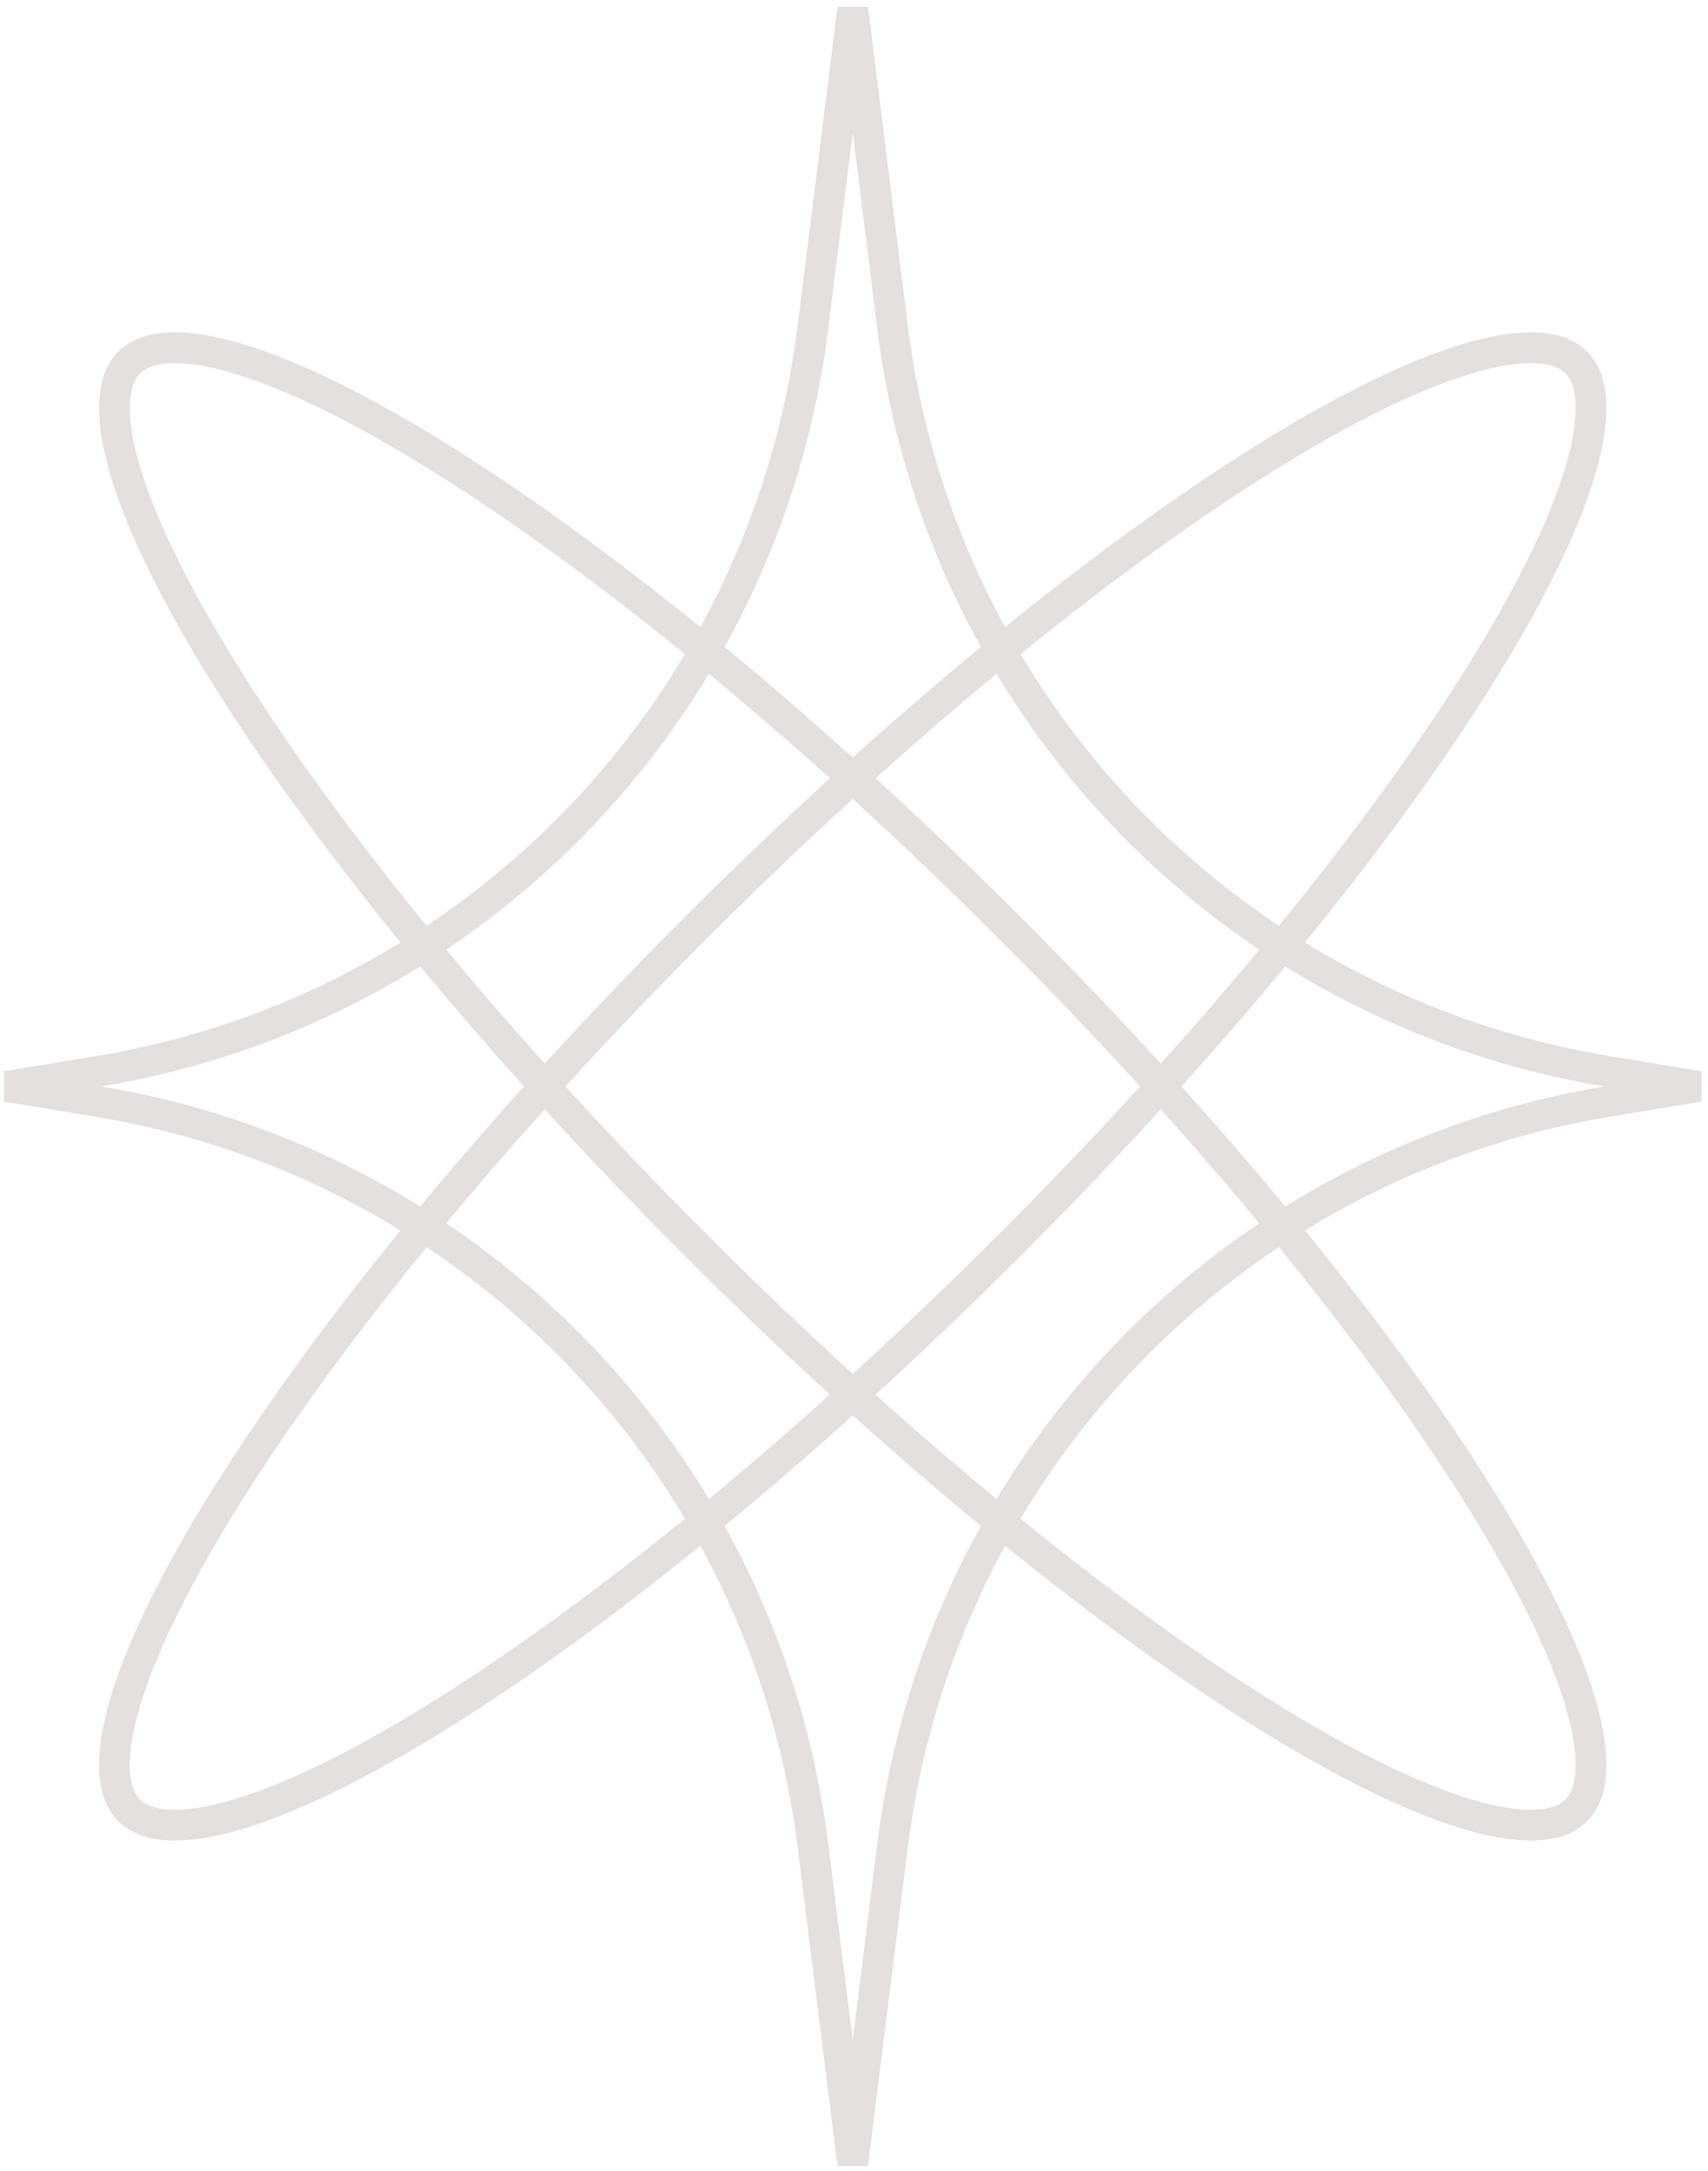 <svg xmlns="http://www.w3.org/2000/svg" width="111" height="141" viewBox="0 0 111 141" fill="none">
<path fill-rule="evenodd" clip-rule="evenodd" d="M55.419 8.631L53.822 21.405C50.691 46.447 31.466 66.448 6.572 70.569C31.466 74.69 50.691 94.691 53.822 119.733L55.419 132.507L57.016 119.733C60.146 94.691 79.371 74.69 104.266 70.569C79.371 66.448 60.146 46.447 57.016 21.405L55.419 8.631ZM51.837 21.157L54.426 0.445L56.411 0.445L59 21.157C62.023 45.335 80.594 64.643 104.636 68.603L110.581 69.582L110.581 71.556L104.636 72.535C80.594 76.495 62.023 95.803 59 119.981L56.411 140.693H54.426L51.837 119.981C48.815 95.803 30.244 76.495 6.201 72.535L0.256 71.556L0.256 69.582L6.201 68.603C30.244 64.643 48.815 45.335 51.837 21.157Z" fill="#E4E0DF"/>
<path fill-rule="evenodd" clip-rule="evenodd" d="M28.357 110.374C38.816 103.821 51.858 93.221 64.965 80.115C78.071 67.009 88.671 53.966 95.224 43.507C98.509 38.264 100.716 33.764 101.746 30.288C102.261 28.549 102.451 27.168 102.391 26.133C102.332 25.114 102.045 24.565 101.734 24.253C101.423 23.942 100.874 23.655 99.855 23.597C98.82 23.537 97.439 23.726 95.7 24.242C92.224 25.271 87.724 27.479 82.481 30.764C72.021 37.317 58.979 47.917 45.873 61.023C32.767 74.129 22.166 87.172 15.614 97.631C12.329 102.874 10.121 107.374 9.091 110.85C8.576 112.589 8.387 113.97 8.447 115.005C8.505 116.024 8.792 116.573 9.103 116.885C9.414 117.196 9.963 117.483 10.982 117.541C12.018 117.601 13.399 117.412 15.138 116.896C18.614 115.867 23.113 113.659 28.357 110.374ZM7.689 118.299C13.742 124.352 40.019 107.89 66.379 81.529C92.739 55.169 109.202 28.892 103.148 22.839C97.095 16.786 70.819 33.248 44.459 59.609C18.098 85.969 1.636 112.246 7.689 118.299Z" fill="#E4E0DF"/>
<path fill-rule="evenodd" clip-rule="evenodd" d="M15.614 43.507C22.166 53.967 32.767 67.009 45.873 80.115C58.979 93.221 72.021 103.821 82.481 110.374C87.724 113.659 92.224 115.867 95.7 116.897C97.439 117.412 98.82 117.601 99.855 117.541C100.874 117.483 101.423 117.196 101.734 116.885C102.045 116.573 102.332 116.024 102.391 115.005C102.451 113.97 102.261 112.589 101.746 110.85C100.716 107.374 98.509 102.874 95.224 97.631C88.671 87.172 78.071 74.129 64.965 61.023C51.858 47.917 38.816 37.317 28.357 30.764C23.113 27.479 18.614 25.271 15.138 24.242C13.399 23.726 12.018 23.537 10.982 23.597C9.963 23.656 9.414 23.942 9.103 24.254C8.792 24.565 8.505 25.114 8.447 26.133C8.387 27.168 8.576 28.549 9.091 30.288C10.121 33.764 12.329 38.264 15.614 43.507ZM7.689 22.839C1.636 28.892 18.098 55.169 44.459 81.529C70.819 107.89 97.095 124.352 103.148 118.299C109.202 112.246 92.739 85.969 66.379 59.609C40.019 33.248 13.742 16.786 7.689 22.839Z" fill="#E4E0DF"/>
</svg>
